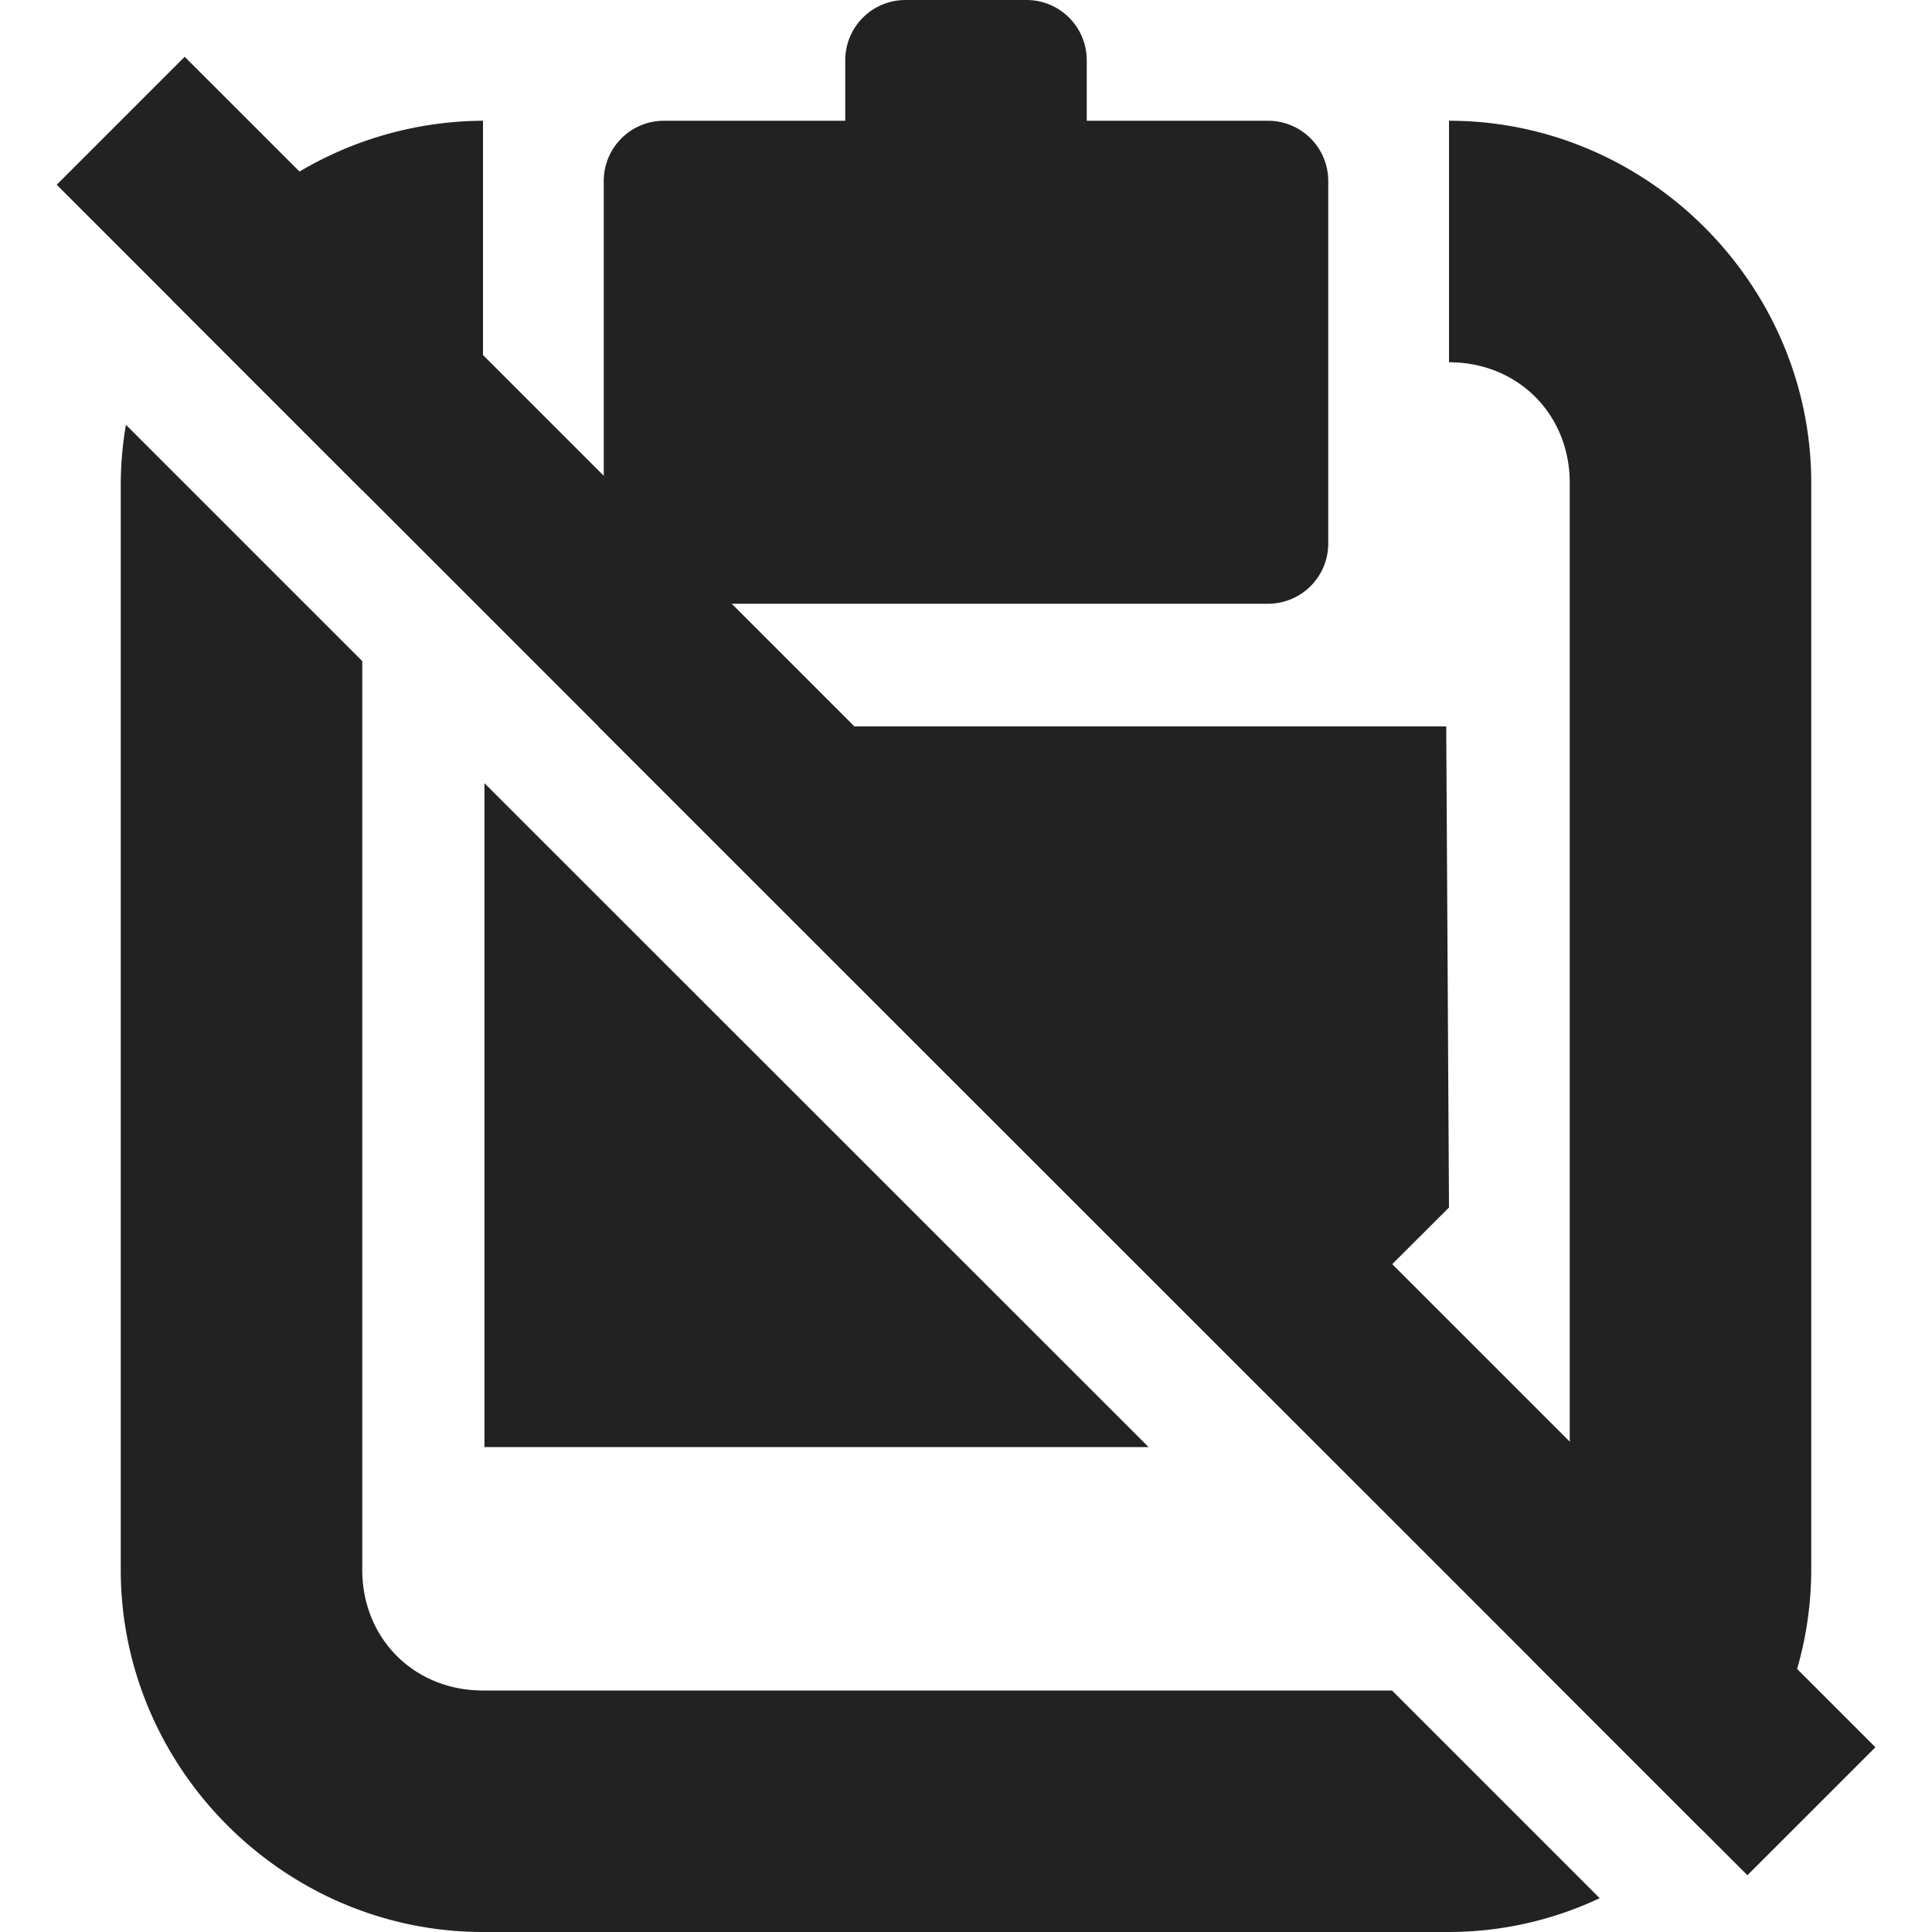 <svg xmlns="http://www.w3.org/2000/svg" width="16" height="16"><path d="M7.5 0c-.277 0-.5.223-.5.5V1H5.5c-.277 0-.5.223-.5.5v3c0 .277.223.5.5.5h5c.277 0 .5-.223.5-.5v-3c0-.277-.223-.5-.5-.5H9V.5c0-.277-.223-.5-.5-.5h-1zM4 1a3.01 3.01 0 0 0-2.578 1.482L3 4.061V4c0-.57.43-1 1-1V1zm8 0v2c.57 0 1 .43 1 1v9c0 .3-.122.56-.318.74l1.404 1.405A2.99 2.99 0 0 0 15 13V4c0-1.645-1.355-3-3-3zM1.043 3.518A2.954 2.954 0 0 0 1 4v9c0 1.645 1.355 3 3 3h8a2.94 2.94 0 0 0 1.248-.28L11.528 14H4c-.57 0-1-.43-1-1V5.475L1.043 3.518zm3.912 2.498 5.514 5.511L12 10l-.023-3.984H4.955zm-.943.47v5.498h5.5l-5.5-5.498z" style="fill:#222;fill-opacity:1"/><path d="M-.75 1.414H.749v19.8H-.75z" style="fill:#222;stroke-width:2.912;stroke-linejoin:round;fill-opacity:1" transform="rotate(-44.996) skewX(.008)"/></svg>